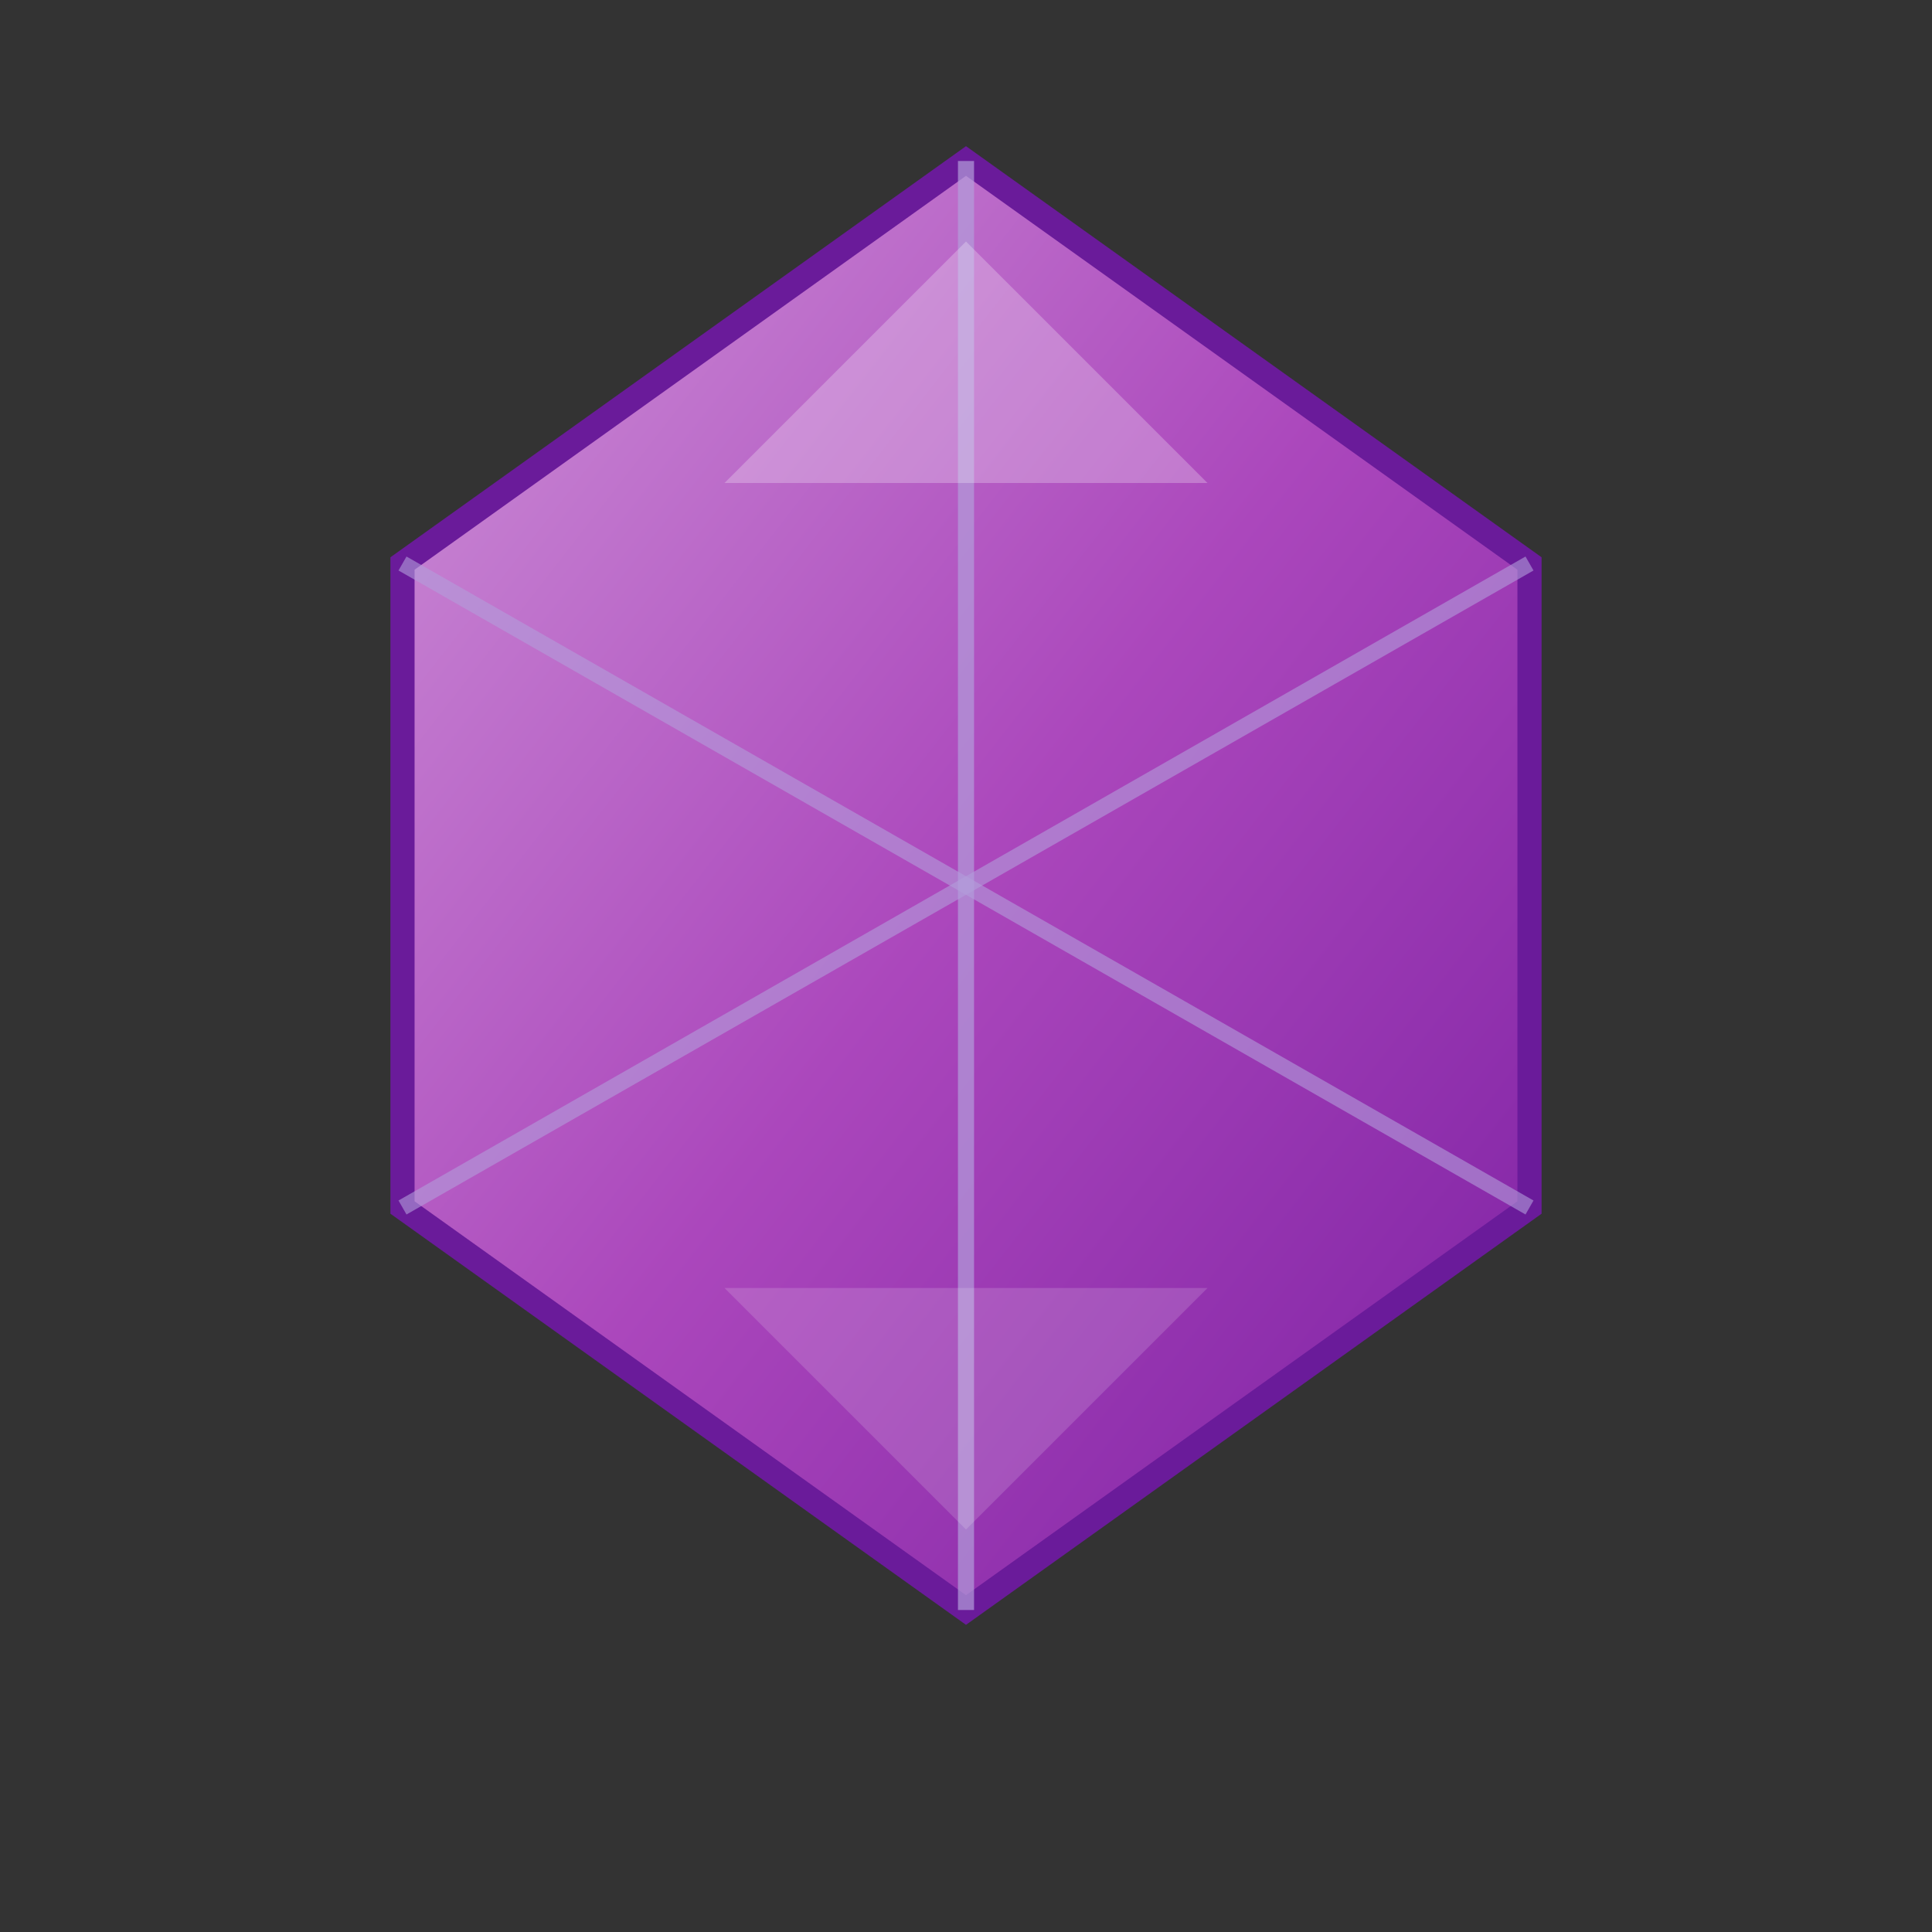 <svg width="120" height="120" viewBox="0 0 120 120" xmlns="http://www.w3.org/2000/svg">
<rect x="0" y="0" width="120" height="120" fill="#333333" stroke="none"/>
<defs>
  <linearGradient id="amethystGrad" x1="0%" y1="0%" x2="100%" y2="100%">
    <stop offset="0%" stop-color="#CE93D8"/>
    <stop offset="50%" stop-color="#AB47BC"/>
    <stop offset="100%" stop-color="#7B1FA2"/>
  </linearGradient>
</defs>
<path d="M60 10 L95 35 L95 75 L60 100 L25 75 L25 35 Z" fill="url(#amethystGrad)" stroke="#6A1B9A" stroke-width="1.5"/>
<path d="M60 10 L60 100" stroke="#B39DDB" stroke-width="1" stroke-opacity="0.7"/>
<path d="M25 35 L95 75" stroke="#B39DDB" stroke-width="1" stroke-opacity="0.6"/>
<path d="M95 35 L25 75" stroke="#B39DDB" stroke-width="1" stroke-opacity="0.6"/>
<path d="M45 30 L60 15 L75 30 Z" fill="white" fill-opacity="0.25"/>
<path d="M45 80 L60 95 L75 80 Z" fill="white" fill-opacity="0.15"/>
</svg>